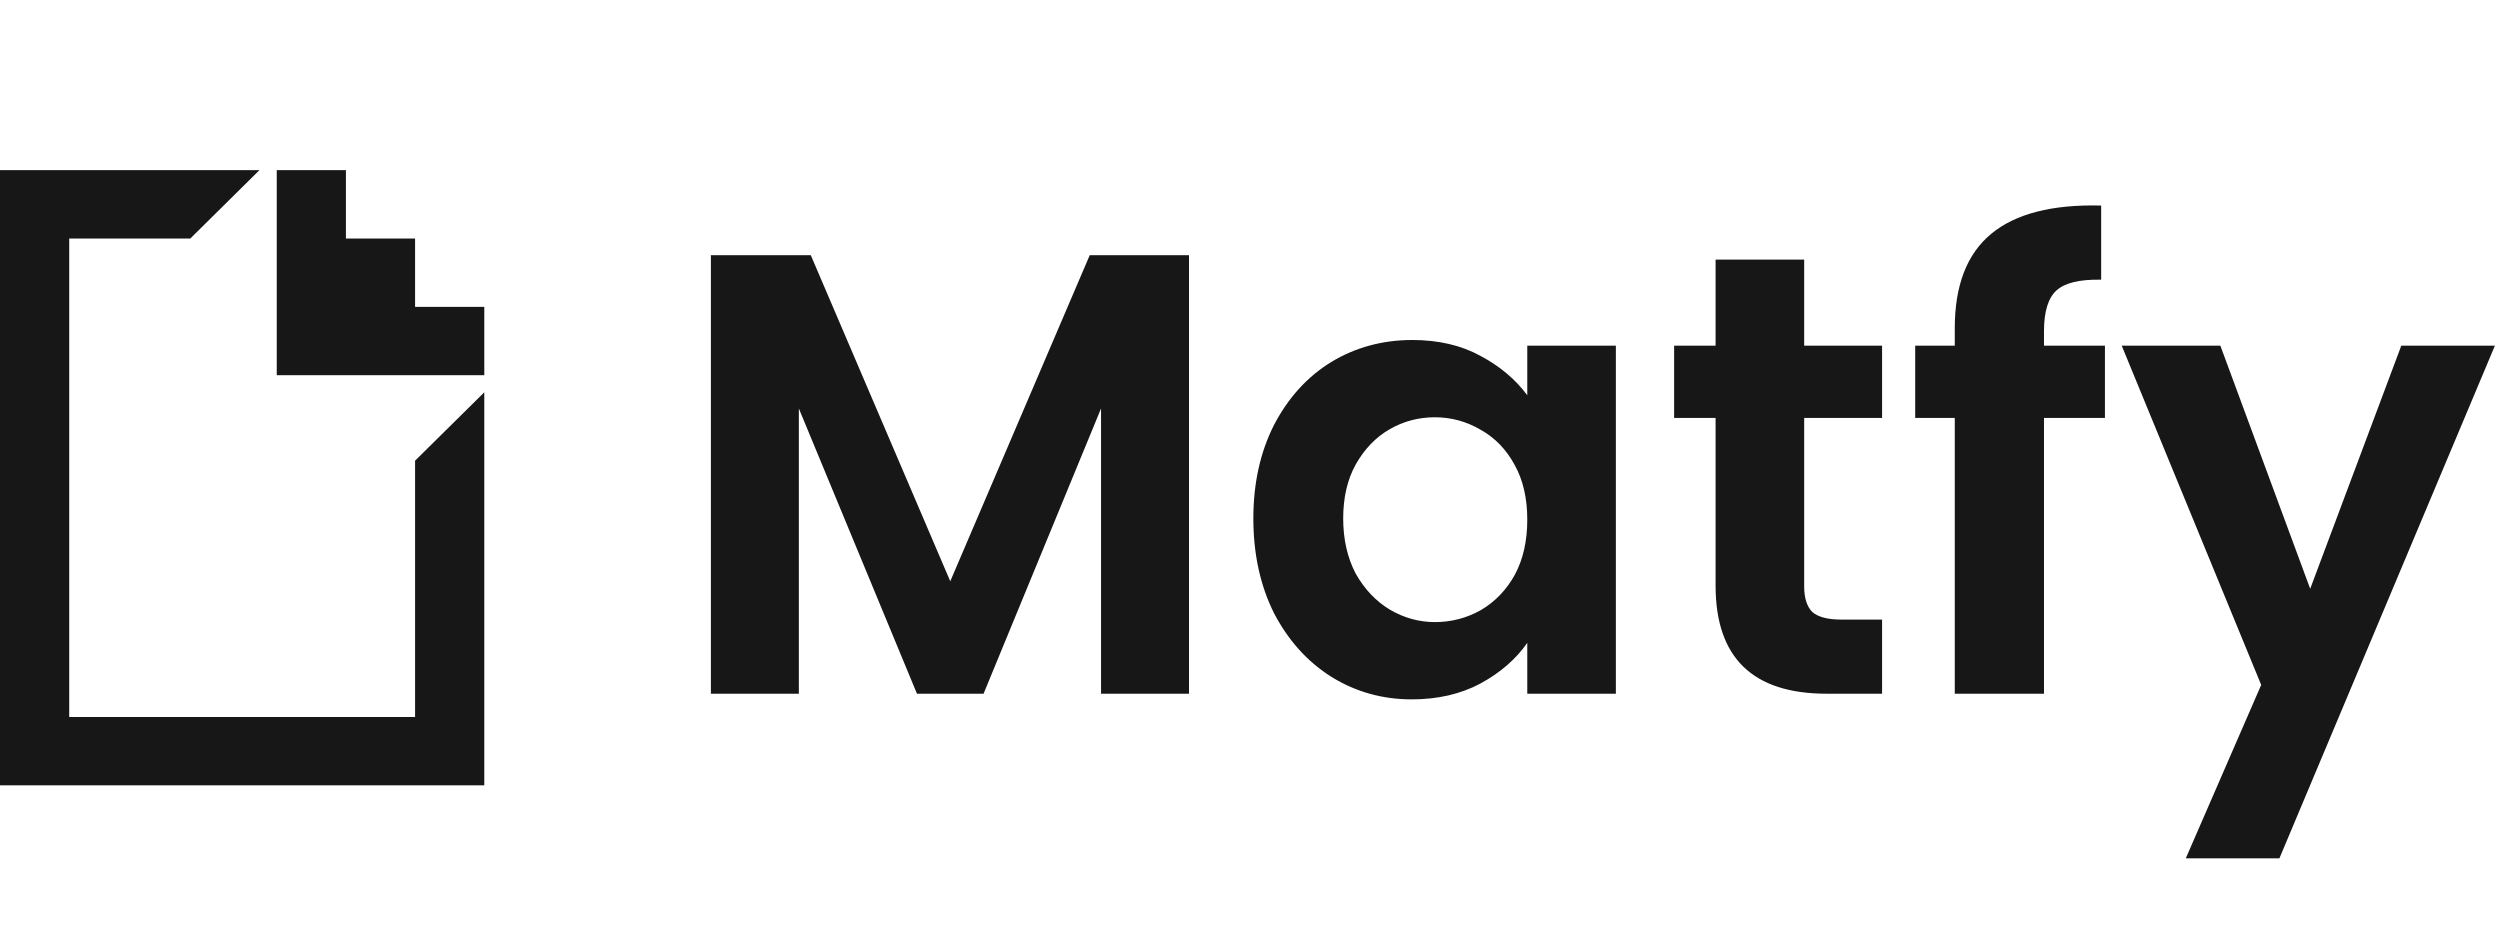 <svg width="191" height="72" viewBox="0 0 191 72" fill="none" xmlns="http://www.w3.org/2000/svg">
<path d="M0 13V60H37V29.971L31.712 35.196V54.779H5.288V18.225H14.536L19.82 13H0ZM21.144 13V28.667H37V23.446H31.712V18.225H26.428V13" fill="#171717"/>
<path d="M90.84 19.496V53H84.12V31.208L75.144 53H70.056L61.032 31.208V53H54.312V19.496H61.944L72.6 44.408L83.256 19.496H90.84ZM95.756 39.608C95.756 36.92 96.284 34.536 97.34 32.456C98.428 30.376 99.884 28.776 101.708 27.656C103.564 26.536 105.628 25.976 107.9 25.976C109.884 25.976 111.612 26.376 113.084 27.176C114.588 27.976 115.788 28.984 116.684 30.2V26.408H123.452V53H116.684V49.112C115.82 50.36 114.62 51.4 113.084 52.232C111.58 53.032 109.836 53.432 107.852 53.432C105.612 53.432 103.564 52.856 101.708 51.704C99.884 50.552 98.428 48.936 97.34 46.856C96.284 44.744 95.756 42.328 95.756 39.608ZM116.684 39.704C116.684 38.072 116.364 36.68 115.724 35.528C115.084 34.344 114.22 33.448 113.132 32.84C112.044 32.2 110.876 31.88 109.628 31.88C108.38 31.88 107.228 32.184 106.172 32.792C105.116 33.4 104.252 34.296 103.58 35.48C102.94 36.632 102.62 38.008 102.62 39.608C102.62 41.208 102.94 42.616 103.58 43.832C104.252 45.016 105.116 45.928 106.172 46.568C107.26 47.208 108.412 47.528 109.628 47.528C110.876 47.528 112.044 47.224 113.132 46.616C114.22 45.976 115.084 45.08 115.724 43.928C116.364 42.744 116.684 41.336 116.684 39.704ZM137.839 31.928V44.792C137.839 45.688 138.047 46.344 138.463 46.76C138.911 47.144 139.647 47.336 140.671 47.336H143.791V53H139.567C133.903 53 131.071 50.248 131.071 44.744V31.928H127.903V26.408H131.071V19.832H137.839V26.408H143.791V31.928H137.839ZM160.817 31.928H156.161V53H149.345V31.928H146.321V26.408H149.345V25.064C149.345 21.8 150.273 19.4 152.129 17.864C153.985 16.328 156.785 15.608 160.529 15.704V21.368C158.897 21.336 157.761 21.608 157.121 22.184C156.481 22.76 156.161 23.8 156.161 25.304V26.408H160.817V31.928ZM190.611 26.408L174.147 65.576H166.995L172.755 52.328L162.099 26.408H169.635L176.499 44.984L183.459 26.408H190.611Z" fill="#171717"/>
</svg>
